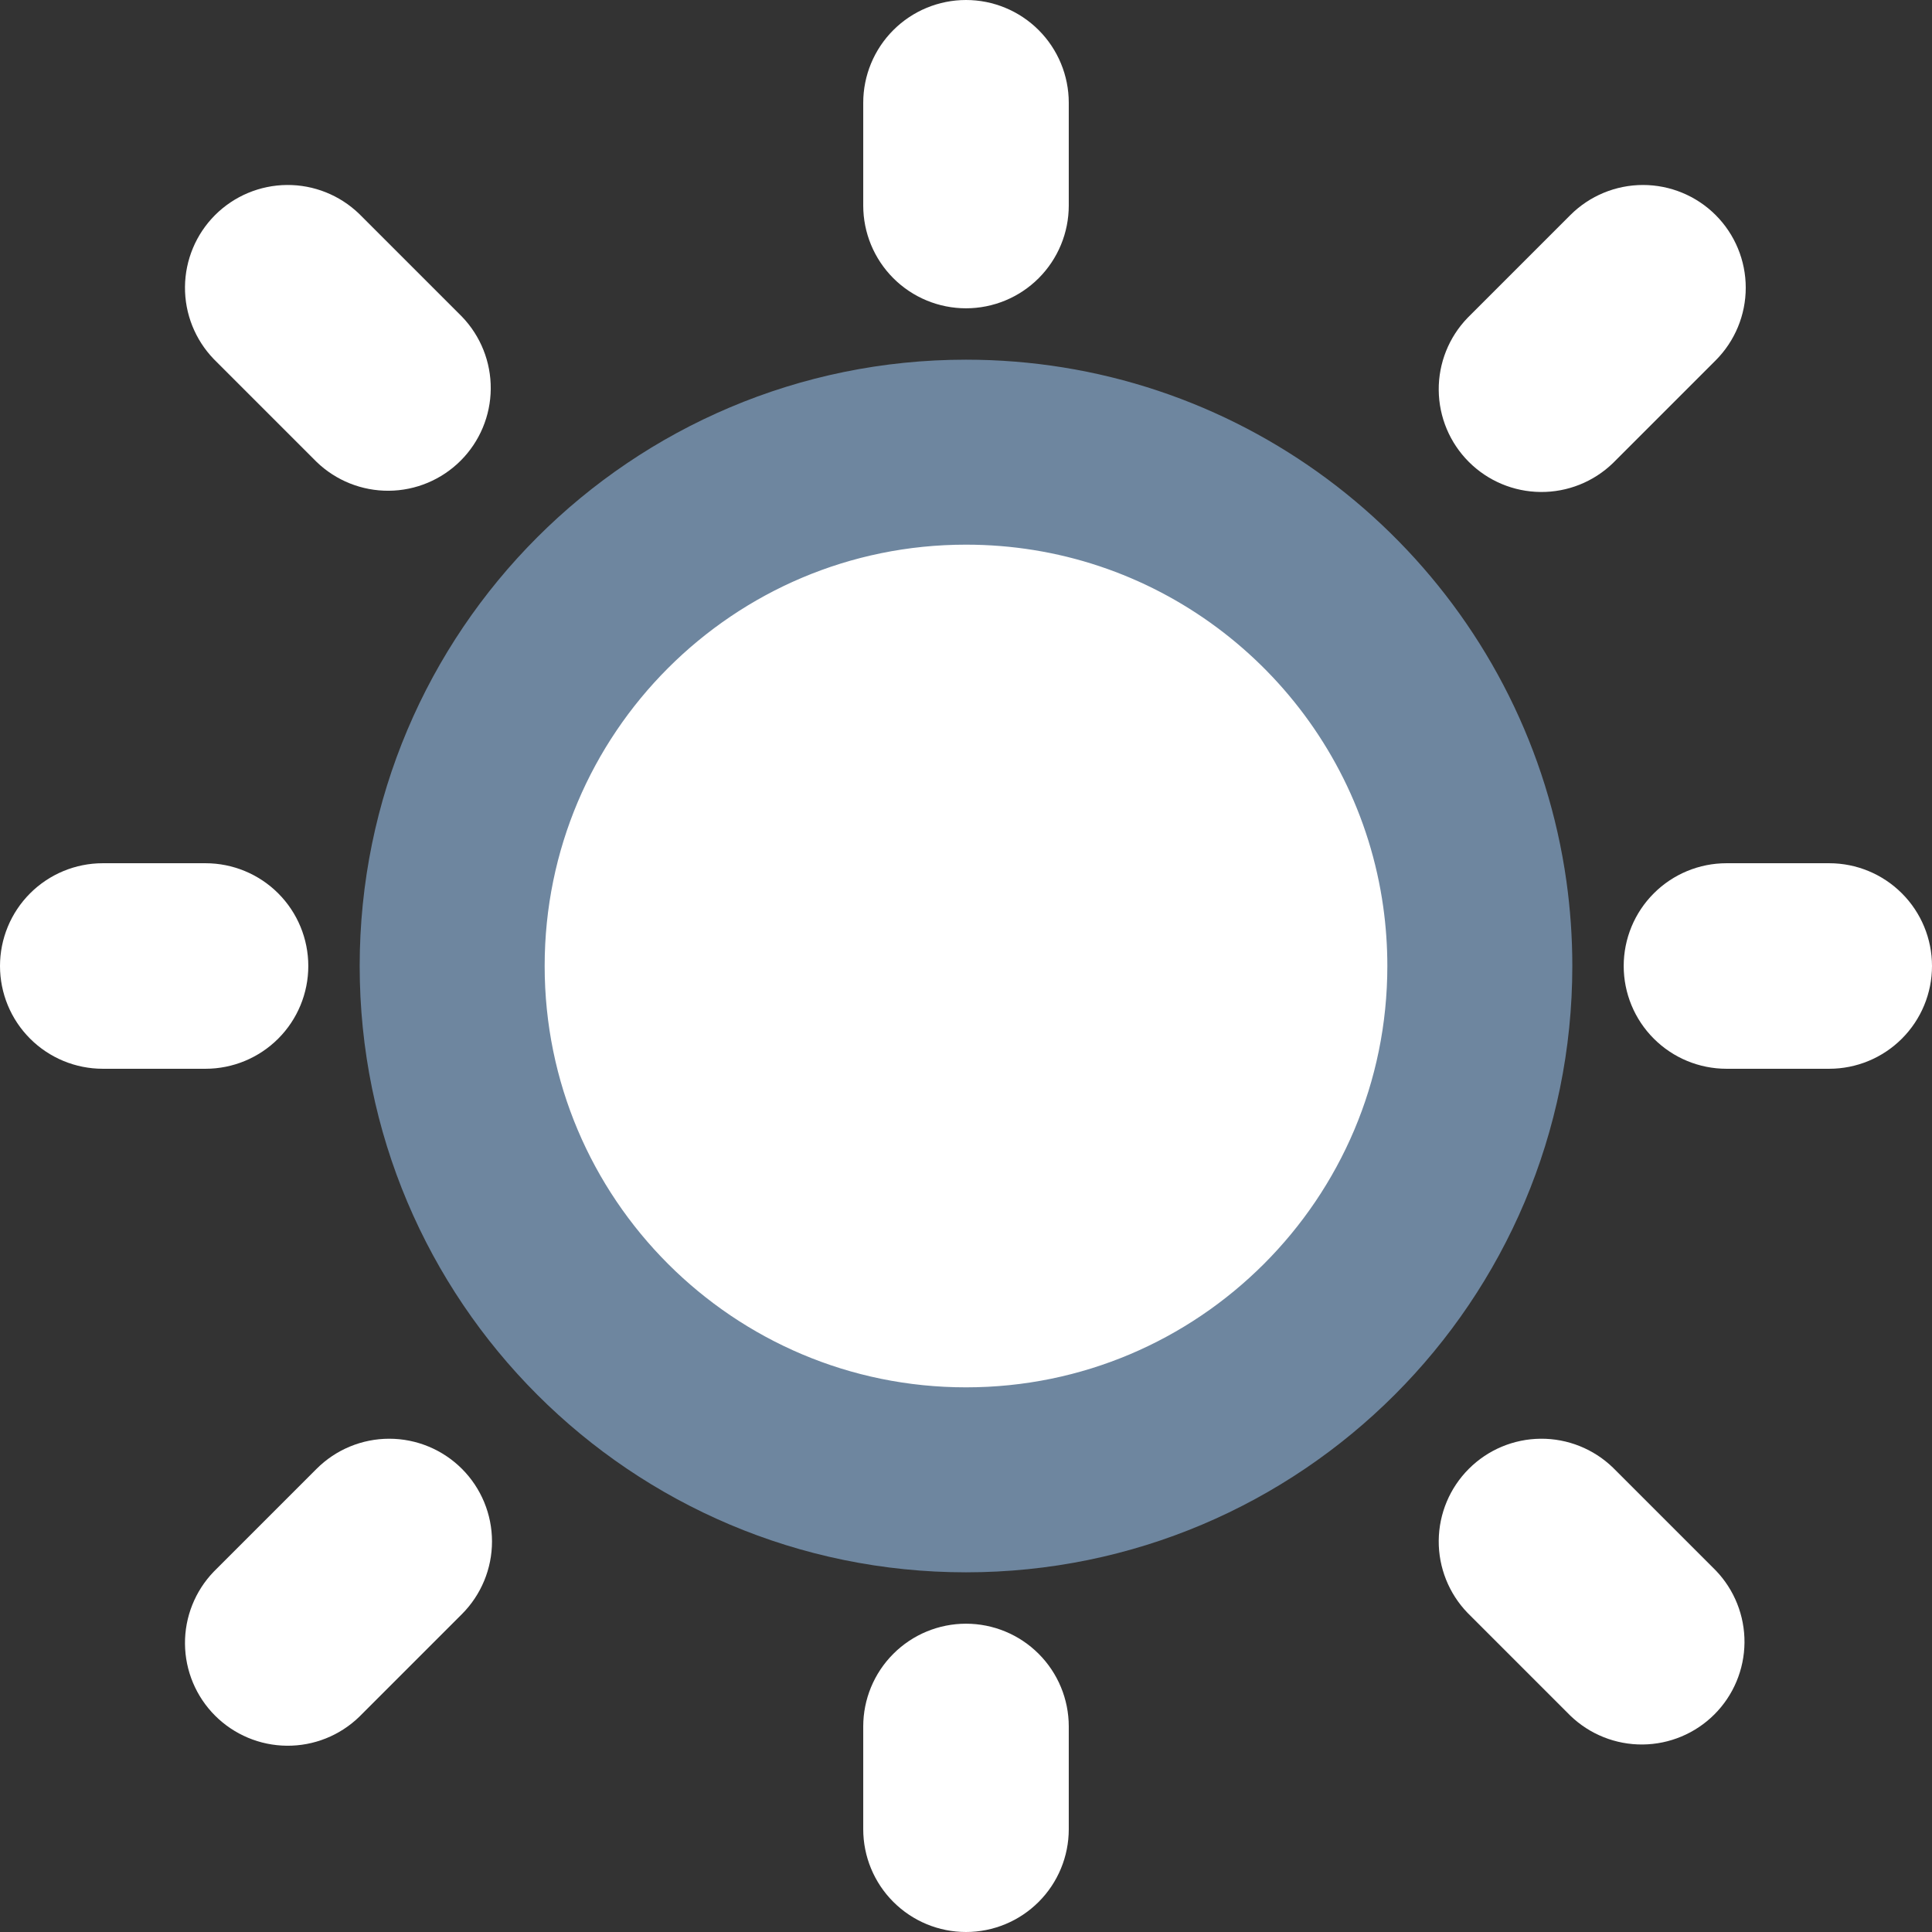 <svg class="cont" width="35" height="35" viewBox="0 0 94 94" fill="white" xmlns="http://www.w3.org/2000/svg">
  <rect x="0" y="0" width="94" height="94" fill="#333333" stroke="none"/>
  <path class="bg" data-darkmode="false" fill="#6E869F" d="M73 49C73 60.598 63.598 70 52 70C40.402 70 31 60.598 31 49C31 37.402 40.402 28 52 28C53.144 28 54.266 28.091 55.36 28.267C64.406 29.722 71.52 36.955 72.796 46.06C72.93 47.021 73 48.002 73 49Z"/>
  <path class="sunMoon" data-darkmode="false" stroke="#6E869F" stroke-width="9" d="M72 47C72 60.807 60.807 72 47 72C33.193 72 22 60.807 22 47C22 33.193 33.193 22 47 22C48.361 22 49.698 22.109 51 22.318C61.769 24.05 70.238 32.661 71.757 43.5C71.917 44.644 72 45.812 72 47Z"/>
  <g class="group" data-darkmode="false">
    <path d="M50.535 1.464C51.473 2.402 52 3.674 52 5V10C52 11.326 51.473 12.598 50.535 13.536C49.598 14.473 48.326 15 47 15C45.674 15 44.402 14.473 43.465 13.536C42.527 12.598 42 11.326 42 10V5C42 3.674 42.527 2.402 43.465 1.464C44.402 0.527 45.674 0 47 0C48.326 0 49.598 0.527 50.535 1.464Z"/>
    <path d="M1.464 43.465C2.402 42.527 3.674 42 5 42H10C11.326 42 12.598 42.527 13.536 43.465C14.473 44.402 15 45.674 15 47C15 48.326 14.473 49.598 13.536 50.535C12.598 51.473 11.326 52 10 52H5C3.674 52 2.402 51.473 1.464 50.535C0.527 49.598 0 48.326 0 47C0 45.674 0.527 44.402 1.464 43.465Z"/>
    <path d="M50.535 80.465C51.473 81.402 52 82.674 52 84V89C52 90.326 51.473 91.598 50.535 92.535C49.598 93.473 48.326 94 47 94C45.674 94 44.402 93.473 43.465 92.535C42.527 91.598 42 90.326 42 89V84C42 82.674 42.527 81.402 43.465 80.465C44.402 79.527 45.674 79 47 79C48.326 79 49.598 79.527 50.535 80.465Z"/>
    <path d="M80.465 43.465C81.402 42.527 82.674 42 84 42H89C90.326 42 91.598 42.527 92.535 43.465C93.473 44.402 94 45.674 94 47C94 48.326 93.473 49.598 92.535 50.535C91.598 51.473 90.326 52 89 52H84C82.674 52 81.402 51.473 80.465 50.535C79.527 49.598 79 48.326 79 47C79 45.674 79.527 44.402 80.465 43.465Z"/>
    <path d="M13.957 9C15.268 8.989 16.53 9.493 17.474 10.404L22.474 15.404C23.384 16.347 23.888 17.61 23.877 18.921C23.866 20.232 23.34 21.486 22.413 22.413C21.486 23.34 20.232 23.866 18.921 23.877C17.61 23.888 16.347 23.384 15.404 22.474L10.404 17.474C9.493 16.53 8.989 15.268 9 13.957C9.012 12.646 9.537 11.392 10.464 10.464C11.392 9.537 12.646 9.012 13.957 9Z"/>
    <path d="M74.957 70C76.267 69.989 77.531 70.493 78.474 71.404L83.474 76.404C84.384 77.347 84.888 78.61 84.877 79.921C84.865 81.232 84.34 82.486 83.413 83.413C82.486 84.34 81.232 84.865 79.921 84.877C78.61 84.888 77.347 84.384 76.404 83.474L71.404 78.474C70.493 77.531 69.989 76.267 70 74.957C70.012 73.646 70.537 72.391 71.465 71.465C72.391 70.537 73.646 70.012 74.957 70Z"/>
    <path d="M79.939 9C81.264 9 82.536 9.527 83.474 10.464C84.411 11.402 84.938 12.673 84.938 13.999C84.938 15.325 84.411 16.596 83.474 17.534L78.474 22.534C77.531 23.445 76.267 23.949 74.957 23.937C73.646 23.926 72.391 23.4 71.465 22.473C70.537 21.546 70.012 20.292 70 18.981C69.989 17.67 70.493 16.407 71.404 15.464L76.404 10.464C77.341 9.527 78.613 9 79.939 9Z"/>
    <path d="M18.939 70C20.264 70 21.536 70.527 22.474 71.464C23.411 72.402 23.938 73.673 23.938 74.999C23.938 76.325 23.411 77.596 22.474 78.534L17.474 83.534C16.531 84.445 15.268 84.949 13.957 84.937C12.646 84.926 11.392 84.4 10.464 83.473C9.537 82.546 9.012 81.292 9 79.981C8.989 78.67 9.493 77.407 10.404 76.464L15.404 71.464C16.341 70.527 17.613 70 18.939 70Z"/>
  </g> 
</svg>